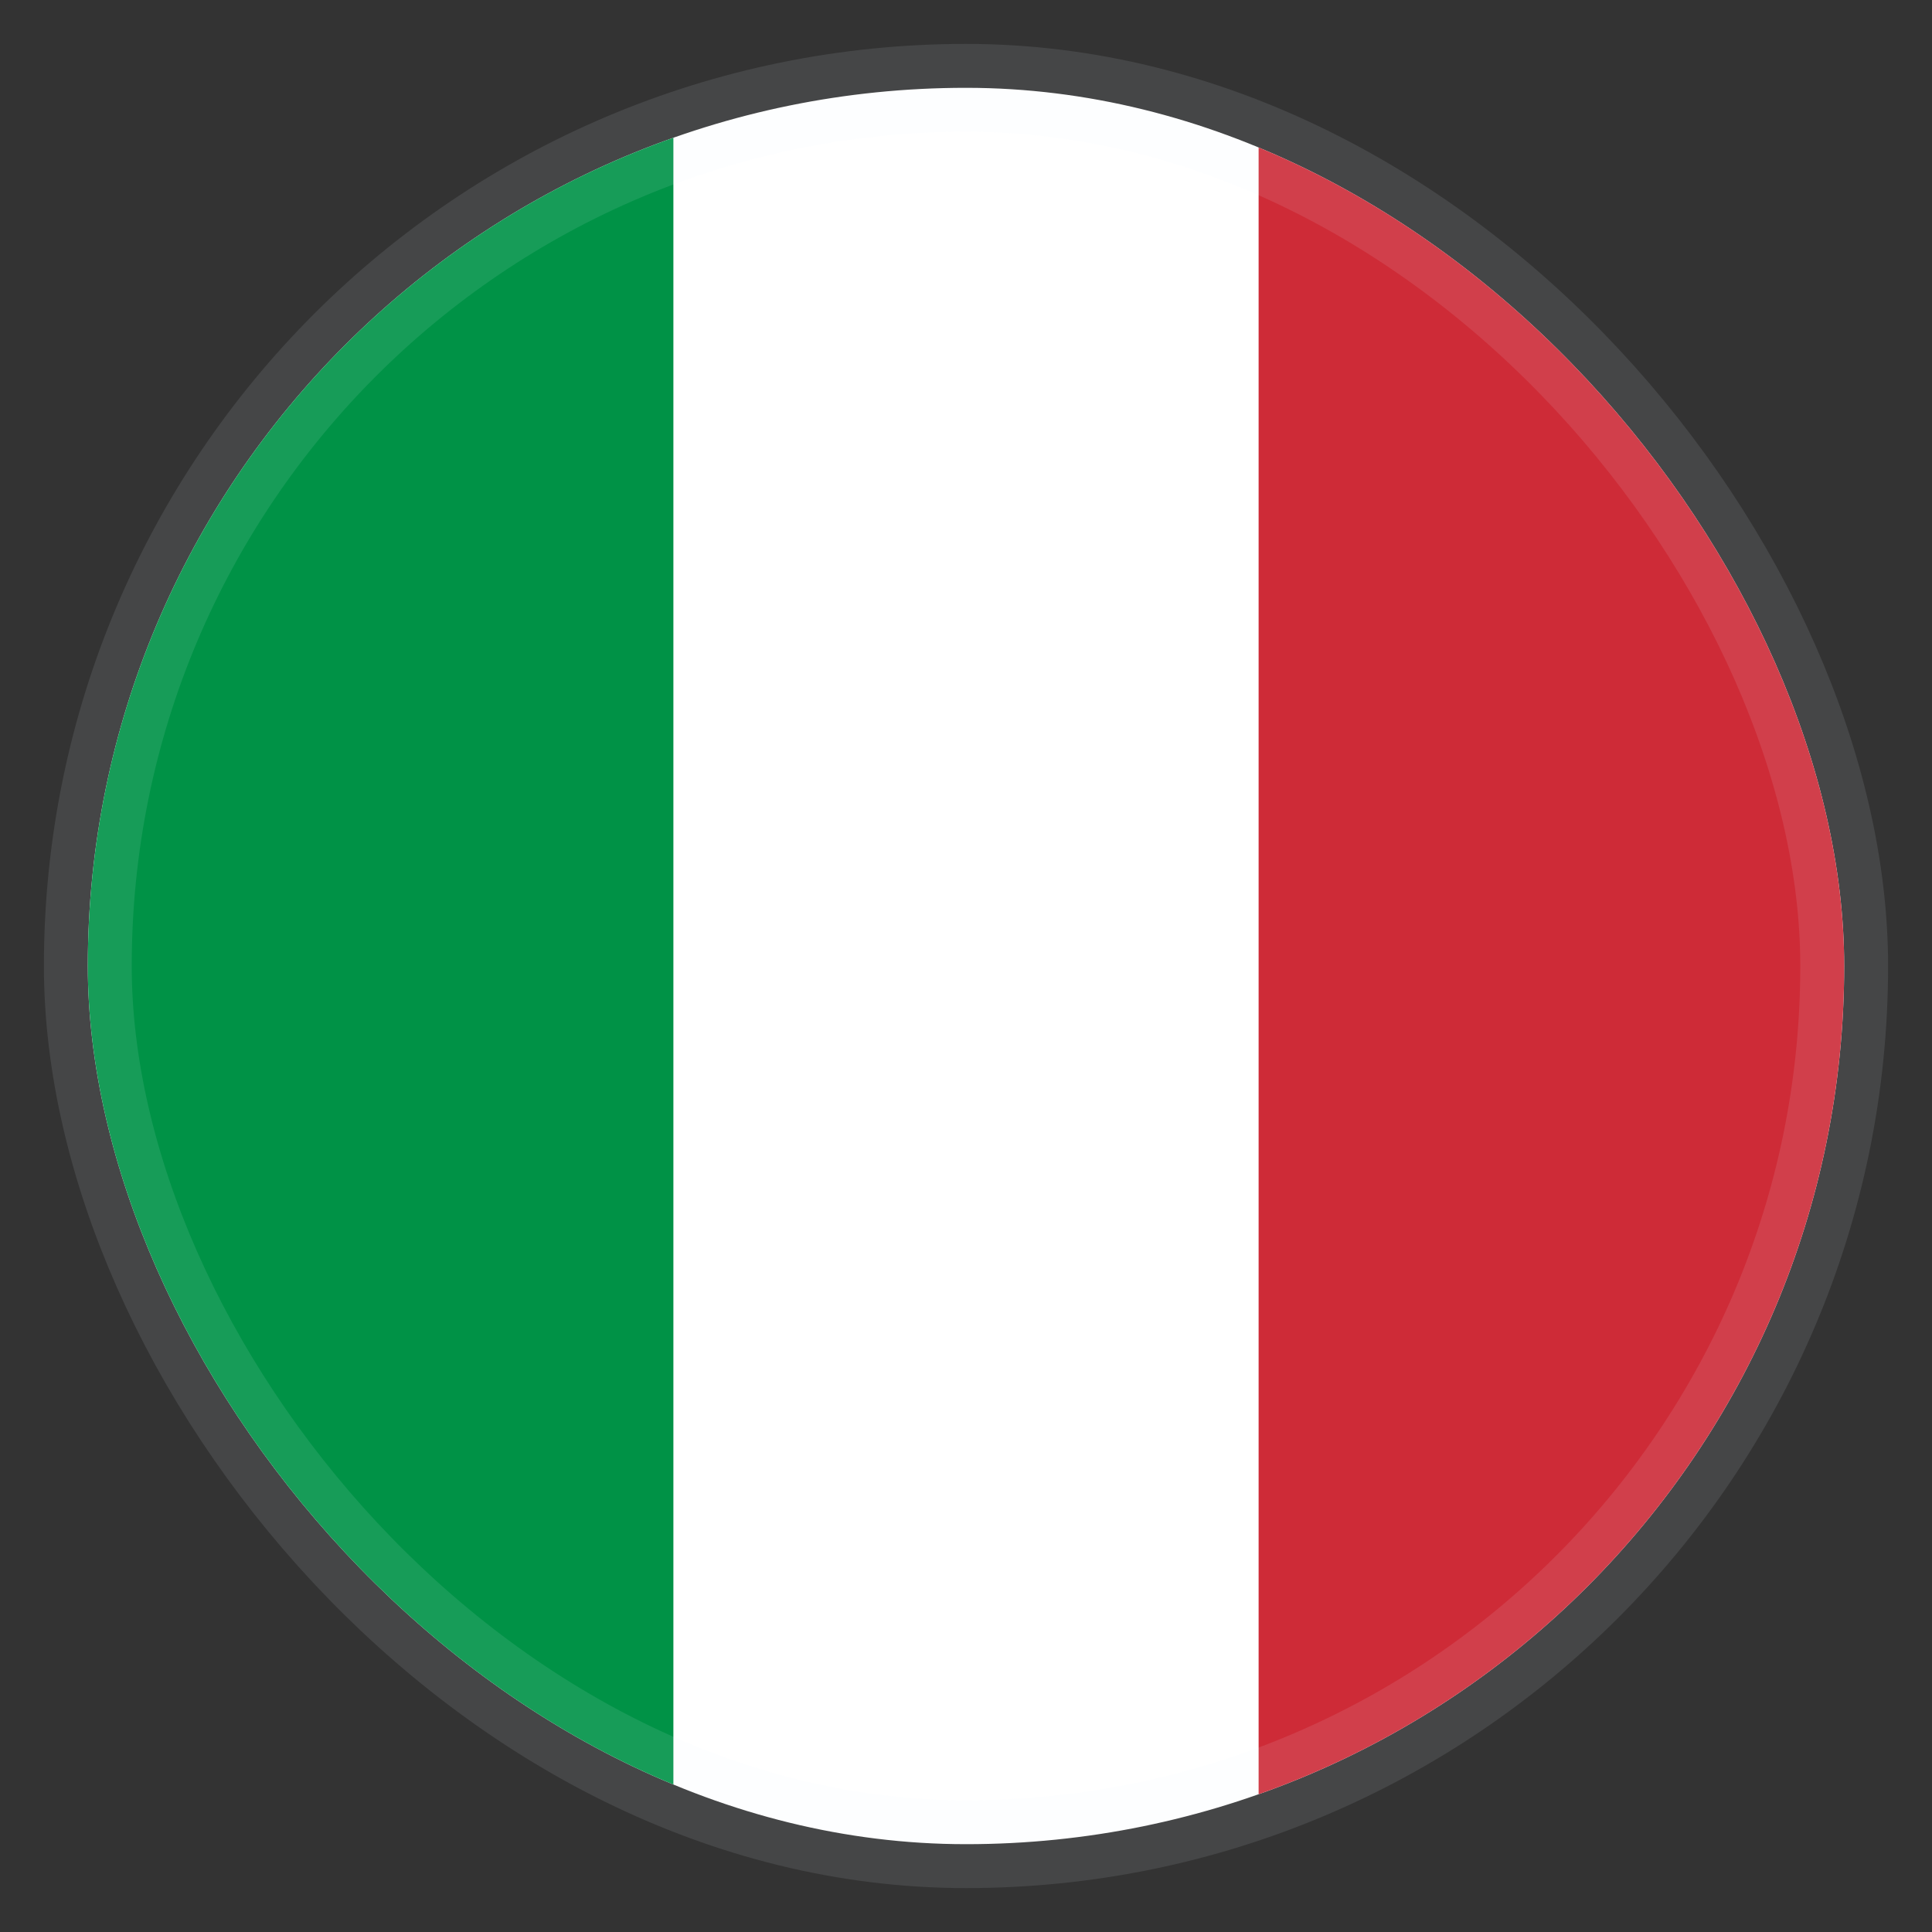 <svg width="22" height="22" viewBox="0 0 22 22" fill="none" xmlns="http://www.w3.org/2000/svg">
<rect x="0" y="0" width="22" height="22" fill="#333333" stroke="none"/>
<g clip-path="url(#clip0_28_1632)">
<path fill-rule="evenodd" clip-rule="evenodd" d="M1 1H21V21H1V1Z" fill="white"/>
<path fill-rule="evenodd" clip-rule="evenodd" d="M1 1H7.668V21H1V1Z" fill="#009246"/>
<path fill-rule="evenodd" clip-rule="evenodd" d="M14.332 1H21V21H14.332V1Z" fill="#CE2B37"/>
</g>
<rect x="1" y="1" width="20" height="20" rx="10" stroke="#ECF3FF" stroke-opacity="0.1"/>
<defs>
<clipPath id="clip0_28_1632">
<rect x="1" y="1" width="20" height="20" rx="10" fill="white"/>
</clipPath>
</defs>
</svg>
